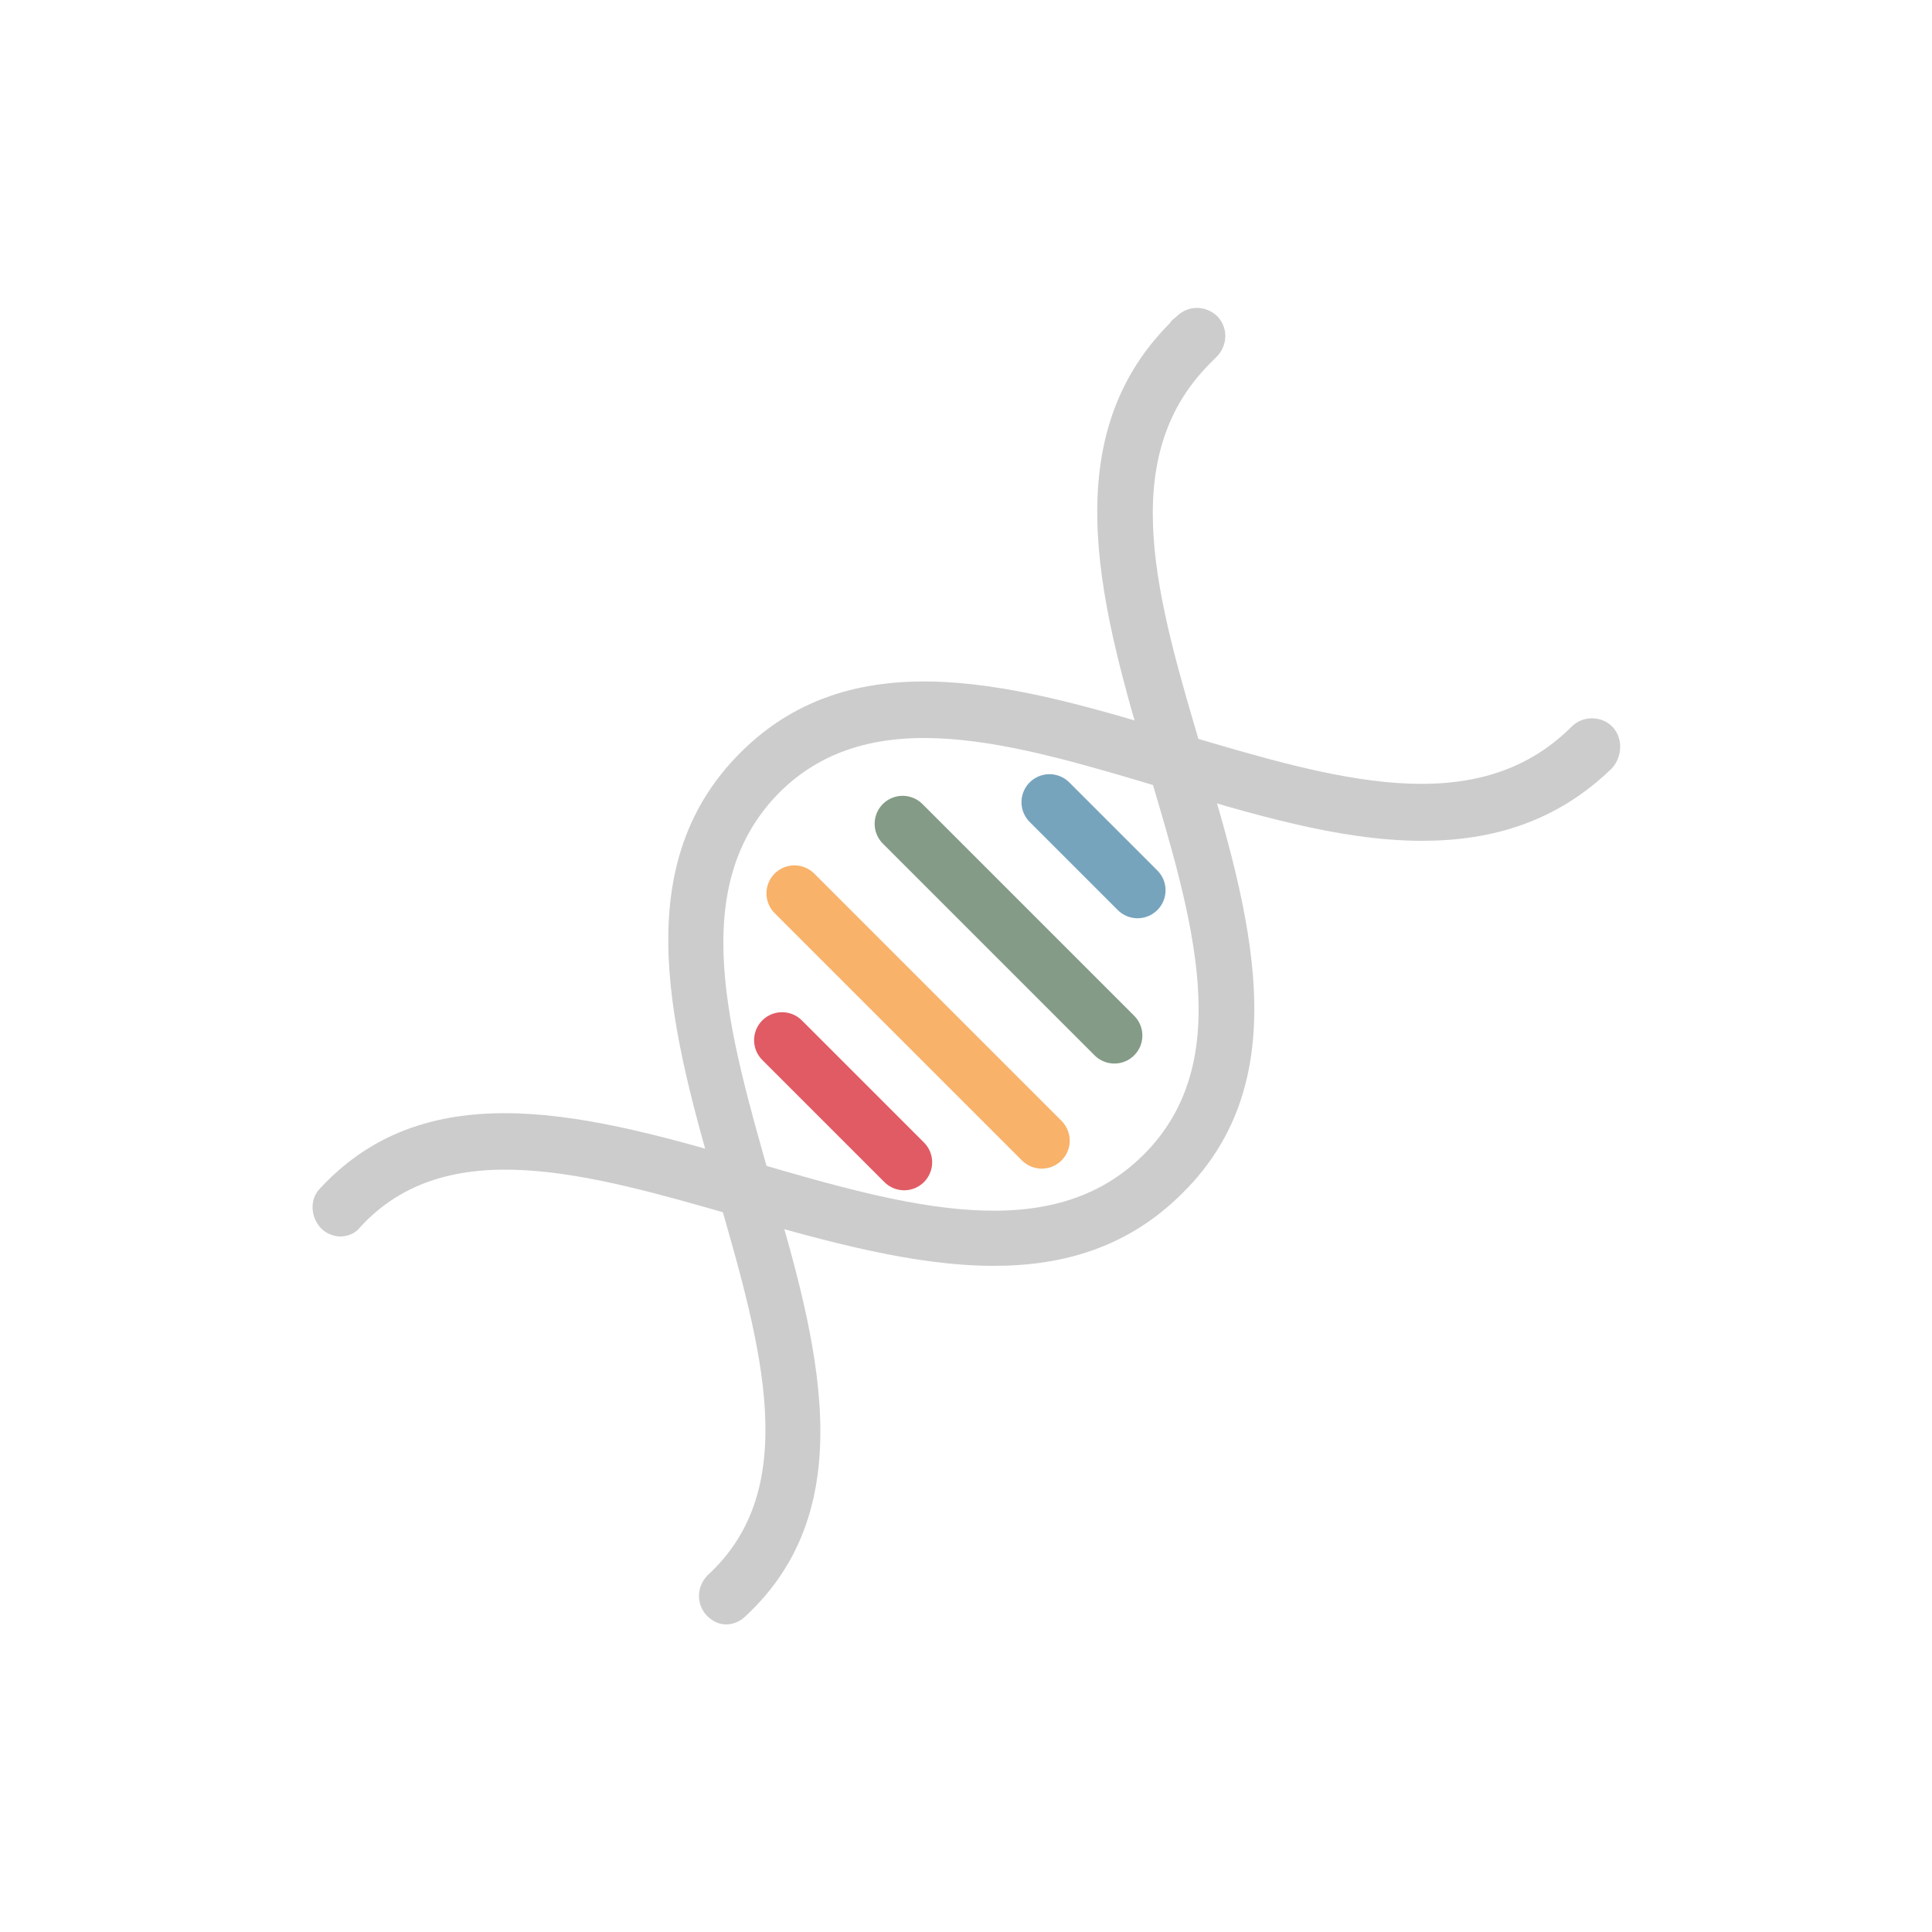<svg version="1.1" id="圖層_1" xmlns="http://www.w3.org/2000/svg" x="0" y="0" viewBox="0 0 100 100" xml:space="preserve" style="margin: initial; display: block; shape-rendering: auto; background: transparent;" preserveAspectRatio="xMidYMid" width="250" height="250"><g class="ldl-scale" style="transform-origin: 50% 50%; transform: rotate(45deg) scale(0.8, 0.8);"><g class="ldl-ani" style="transform-box: view-box;"><g class="ldl-layer"><g class="ldl-ani" style="transform-box: view-box; opacity: 1; transform-origin: 50px 50px; transform: matrix3d(0.91, 0, 0, 0, 0, 0.91, 0, 0, 0, 0, 0.91, 0, 0, 0, 0, 1); animation: 1s linear -0.583s infinite normal forwards running animate;"><path fill="none" stroke="#e15b64" stroke-width="3.621" stroke-linecap="round" stroke-miterlimit="10" d="M38.1 54.8l7.9 7.9" style="stroke: rgb(225, 91, 100);"></path></g></g><g class="ldl-layer"><g class="ldl-ani" style="transform-box: view-box; opacity: 1; transform-origin: 50px 50px; transform: matrix3d(0.91, 0, 0, 0, 0, 0.91, 0, 0, 0, 0, 0.91, 0, 0, 0, 0, 1); animation: 1s linear -0.667s infinite normal forwards running animate;"><path stroke-width="3.621" stroke-linecap="round" stroke-miterlimit="10" fill="none" stroke="#f8b26a" d="M38.9 45.3l16 16" style="stroke: rgb(248, 178, 106);"></path></g></g><g class="ldl-layer"><g class="ldl-ani" style="transform-box: view-box; opacity: 1; transform-origin: 50px 50px; transform: matrix3d(0.91, 0, 0, 0, 0, 0.91, 0, 0, 0, 0, 0.91, 0, 0, 0, 0, 1); animation: 1s linear -0.75s infinite normal forwards running animate;"><path fill="none" stroke="#849b87" stroke-width="3.621" stroke-linecap="round" stroke-miterlimit="10" d="M45.9 40.8l13.7 13.7" style="stroke: rgb(132, 155, 135);"></path></g></g><g class="ldl-layer"><g class="ldl-ani" style="transform-box: view-box; opacity: 1; transform-origin: 50px 50px; transform: matrix3d(0.91, 0, 0, 0, 0, 0.91, 0, 0, 0, 0, 0.91, 0, 0, 0, 0, 1); animation: 1s linear -0.833s infinite normal forwards running animate;"><path fill="none" stroke="#77a4bd" stroke-width="3.621" stroke-linecap="round" stroke-miterlimit="10" d="M55.4 39.4l5.7 5.7" style="stroke: rgb(119, 164, 189);"></path></g></g><g class="ldl-layer"><g class="ldl-ani" style="transform-box: view-box; opacity: 1; transform-origin: 50px 50px; transform: matrix3d(0.91, 0, 0, 0, 0, 0.91, 0, 0, 0, 0, 0.91, 0, 0, 0, 0, 1); animation: 1s linear -0.917s infinite normal forwards running animate;"><path d="M91.8 34.5c-.7-.7-1.9-.7-2.6 0-6.2 6.2-15.4 3.4-25.2.5h-.1c-10.3-3.1-21-6.3-28.5 1.2S31 54.5 34 64.9v.1c2.8 9.7 5.4 18.8-.7 24.4-.7.7-.8 1.8-.1 2.6.4.4.8.6 1.3.6.4 0 .9-.2 1.2-.5 7.7-7.1 4.7-17.8 1.7-28V64c-2.8-9.8-5.5-19.1.5-25.2 6-6 15.2-3.2 24.9-.3h.1c5.4 1.6 11.2 3.4 16.6 3.4 4.5 0 8.7-1.2 12.3-4.7.7-.8.7-2 0-2.7z" fill="#ccc" style="fill: rgb(204, 204, 204);"></path></g></g><g class="ldl-layer"><g class="ldl-ani" style="transform-box: view-box; opacity: 1; transform-origin: 50px 50px; transform: matrix3d(0.91, 0, 0, 0, 0, 0.91, 0, 0, 0, 0, 0.91, 0, 0, 0, 0, 1); animation: 1s linear -1s infinite normal forwards running animate;"><path d="M65.3 36.3v-.1c-2.9-9.8-5.7-19 .5-25.2l.3-.3.1-.1c.7-.7.8-1.8.1-2.6-.7-.7-1.8-.8-2.6-.1l-.1.1c-.1.1-.3.2-.4.4-7.7 7.7-4.3 18.9-1.4 28.8v.1c2.9 9.7 5.7 18.9-.3 24.9s-15.3 3.4-25.2.5h-.1c-10.3-3-20.9-6-28 1.7-.7.7-.6 1.9.1 2.6.3.3.8.5 1.2.5.5 0 1-.2 1.3-.6 5.6-6.1 14.7-3.5 24.4-.7h.1c5.6 1.6 11.3 3.2 16.5 3.2 4.5 0 8.7-1.2 12.2-4.7 7.5-7.4 4.4-18.1 1.3-28.4z" fill="#ccc" style="fill: rgb(204, 204, 204);"></path></g></g></g></g><style type="text/css">@keyframes animate { 0.00% {transform: translate(0.00px,0.00px) rotate(0.00deg) scale(0.91, 0.91) skew(0deg, 0.00deg) ;opacity: 1.00;}4.00% {transform: translate(0.00px,0.00px) rotate(0.00deg) scale(0.91, 0.91) ;}8.00% {animation-timing-function: cubic-bezier(0.69,0.60,0.35,0.27);transform: translate(0.00px,0.00px) rotate(0.00deg) scale(0.91, 0.91) ;}14.00% {transform: translate(0.00px,0.00px) rotate(0.00deg) scale(0.93, 0.93) ;}18.00% {transform: translate(0.00px,0.00px) rotate(0.00deg) scale(0.94, 0.94) ;}22.00% {animation-timing-function: cubic-bezier(0.67,0.66,0.34,0.33);transform: translate(0.00px,0.00px) rotate(0.00deg) scale(0.96, 0.96) ;}26.00% {transform: translate(0.00px,0.00px) rotate(0.00deg) scale(0.97, 0.97) ;}30.00% {transform: translate(0.00px,0.00px) rotate(0.00deg) scale(0.99, 0.99) ;}34.00% {animation-timing-function: cubic-bezier(0.65,0.71,0.32,0.38);transform: translate(0.00px,0.00px) rotate(0.00deg) scale(1.01, 1.01) ;}40.00% {animation-timing-function: cubic-bezier(0.64,0.74,0.31,0.41);transform: translate(0.00px,0.00px) rotate(0.00deg) scale(1.02, 1.02) ;}46.00% {animation-timing-function: cubic-bezier(0.60,0.91,0.23,0.63);transform: translate(0.00px,0.00px) rotate(0.00deg) scale(1.03, 1.03) ;}50.00% {transform: translate(0.00px,0.00px) rotate(0.00deg) scale(1.03, 1.03) ;}54.00% {transform: translate(0.00px,0.00px) rotate(0.00deg) scale(1.03, 1.03) ;}58.00% {animation-timing-function: cubic-bezier(0.69,0.60,0.35,0.27);transform: translate(0.00px,0.00px) rotate(0.00deg) scale(1.03, 1.03) ;}64.00% {transform: translate(0.00px,0.00px) rotate(0.00deg) scale(1.01, 1.01) ;}68.00% {transform: translate(0.00px,0.00px) rotate(0.00deg) scale(1.00, 1.00) ;}72.00% {animation-timing-function: cubic-bezier(0.67,0.66,0.34,0.33);transform: translate(0.00px,0.00px) rotate(0.00deg) scale(0.98, 0.98) ;}76.00% {animation-timing-function: cubic-bezier(0.66,0.68,0.33,0.35);transform: translate(0.00px,0.00px) rotate(0.00deg) scale(0.97, 0.97) ;}82.00% {animation-timing-function: cubic-bezier(0.65,0.71,0.32,0.38);transform: translate(0.00px,0.00px) rotate(0.00deg) scale(0.94, 0.94) ;}88.00% {animation-timing-function: cubic-bezier(0.65,0.73,0.31,0.40);transform: translate(0.00px,0.00px) rotate(0.00deg) scale(0.92, 0.92) ;}94.00% {animation-timing-function: cubic-bezier(0.63,0.80,0.28,0.48);transform: translate(0.00px,0.00px) rotate(0.00deg) scale(0.91, 0.91) ;}100.00% {animation-timing-function: cubic-bezier(0.63,0.80,0.28,0.48);transform: translate(0.00px,0.00px) rotate(0.00deg) scale(0.91, 0.91) ;} }</style><!-- [ldio] generated by https://loading.io --></svg>